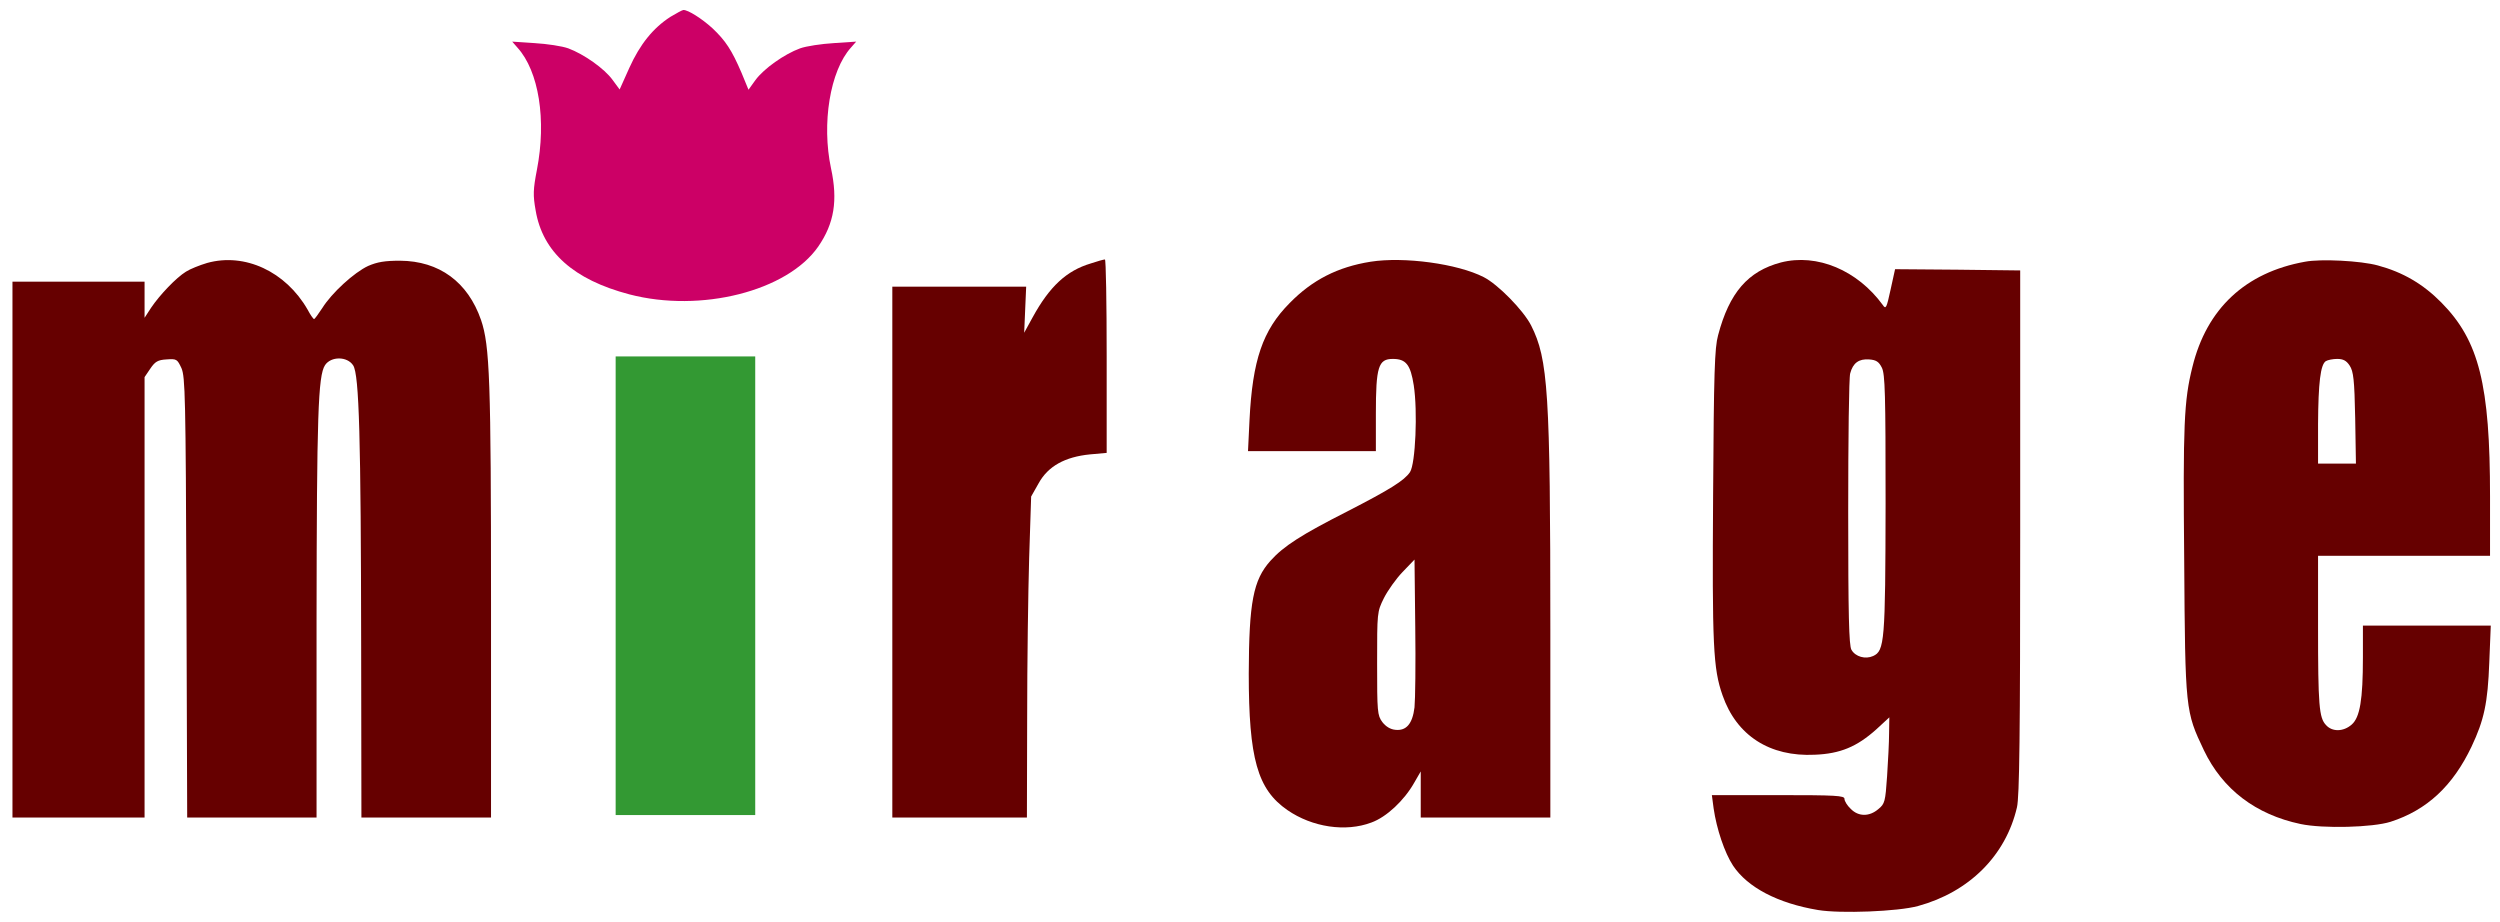<?xml version="1.0" standalone="no"?>
<!DOCTYPE svg PUBLIC "-//W3C//DTD SVG 20010904//EN" "http://www.w3.org/TR/2001/REC-SVG-20010904/DTD/svg10.dtd">
<svg version="1.0" xmlns="http://www.w3.org/2000/svg" width="1003" height="370"  viewBox="0 0 1003 370">
<g transform="translate(0,370) scale(0.1,-0.1)">
<path fill="#660000" d="M831 2645 c-30 -9 -68 -24 -85 -35 -39 -24 -105 -93 -140 -145 l-26
-40 0 73 0 72 -265 0 -265 0 0 -1075 0 -1075 265 0 265 0 0 884 0 883 23 34
c19 28 30 35 65 37 41 3 43 1 60 -35 15 -35 17 -113 20 -920 l3 -883 260 0
259 0 0 793 c1 822 6 979 34 1022 24 36 89 36 113 -1 24 -37 31 -290 32 -1131
l1 -683 260 0 260 0 0 863 c0 891 -5 1030 -40 1133 -53 153 -168 237 -325 238
-61 0 -91 -5 -128 -21 -56 -26 -146 -108 -184 -169 -16 -24 -30 -44 -33 -44
-3 0 -15 17 -26 38 -88 153 -252 229 -403 187z"/>
<path fill="#660000" d="M4376 2643 c-97 -29 -165 -92 -233 -216 l-34 -62 4 93 4 92 -268 0
-269 0 0 -1065 0 -1065 270 0 270 0 1 398 c0 218 4 508 8 643 l8 247 30 53
c38 69 106 106 206 116 l67 6 0 388 c0 214 -3 389 -7 388 -5 0 -30 -7 -57 -16z"/>
<path fill="#660000" d="M5499 2650 c-132 -21 -234 -73 -325 -166 -108 -109 -149 -228 -161
-470 l-6 -124 256 0 257 0 0 150 c0 189 10 220 68 220 53 0 71 -23 84 -106 16
-104 7 -314 -15 -348 -23 -34 -79 -69 -252 -158 -185 -94 -255 -139 -308 -198
-69 -77 -86 -166 -87 -452 0 -342 35 -465 155 -548 100 -69 234 -89 337 -50
61 22 132 89 172 160 l26 45 0 -92 0 -93 260 0 260 0 0 753 c0 955 -9 1086
-77 1221 -31 61 -133 165 -190 194 -105 54 -320 83 -454 62z m176 -1788 c-8
-66 -33 -95 -77 -90 -20 2 -38 13 -52 31 -20 27 -21 41 -21 235 0 206 0 207
27 262 15 30 49 78 75 105 l48 50 3 -270 c2 -148 0 -294 -3 -323z"/>
<path fill="#660000" d="M7145 2647 c-132 -35 -207 -121 -252 -292 -14 -51 -17 -147 -20 -640
-4 -606 0 -697 38 -805 56 -161 189 -247 370 -238 102 4 169 32 247 102 l52
48 -1 -64 c0 -34 -4 -112 -8 -172 -7 -102 -9 -111 -35 -132 -36 -31 -80 -31
-111 1 -14 13 -25 31 -25 40 0 13 -33 15 -266 15 l-266 0 7 -53 c12 -83 44
-178 78 -230 58 -87 179 -151 341 -178 90 -15 321 -6 401 16 205 56 352 202
397 396 10 42 13 286 13 1104 l0 1050 -251 3 -251 2 -18 -82 c-16 -74 -19 -80
-31 -62 -102 140 -264 208 -409 171z m405 -422 c13 -26 15 -105 15 -545 -1
-554 -4 -591 -50 -612 -31 -14 -71 -3 -87 25 -10 17 -13 140 -13 552 0 292 3
542 8 557 11 42 35 59 76 56 28 -2 39 -9 51 -33z"/>
<path fill="#660000" d="M9248 2650 c-240 -43 -395 -189 -452 -422 -34 -136 -38 -231 -33
-776 4 -603 5 -606 79 -762 75 -157 208 -258 388 -296 90 -19 289 -14 361 9
146 47 250 144 325 302 50 106 65 174 71 338 l6 147 -257 0 -256 0 0 -127 c0
-171 -12 -241 -45 -270 -33 -29 -78 -30 -103 -2 -28 29 -32 79 -32 395 l0 284
345 0 345 0 0 238 c0 449 -44 625 -195 778 -74 75 -155 122 -255 149 -69 19
-230 27 -292 15z m179 -417 c15 -23 19 -56 22 -210 l3 -183 -76 0 -76 0 0 158
c1 168 10 239 31 253 8 5 29 9 46 9 24 0 37 -7 50 -27z"/>
<path fill="#339933" d="M2470 1350 l0 -920 280 0 280 0 0 920 0 920 -280 0 -280 0 0 -920z"/>
<path fill="#cc0066" d="M2689 3632 c-69 -45 -121 -109 -164 -204 l-39 -87 -28 38 c-33 46
-116 104 -178 127 -25 9 -85 18 -135 21 l-90 6 21 -24 c86 -95 117 -290 78
-491 -15 -78 -16 -101 -5 -162 28 -167 152 -278 376 -337 287 -75 634 13 758
192 64 93 79 185 51 314 -38 179 -4 391 80 484 l21 24 -90 -6 c-49 -3 -110
-12 -135 -21 -63 -23 -145 -81 -179 -127 l-28 -39 -28 68 c-39 91 -64 129
-117 179 -43 39 -97 73 -116 73 -4 0 -28 -13 -53 -28z"/>
</g>
</svg>